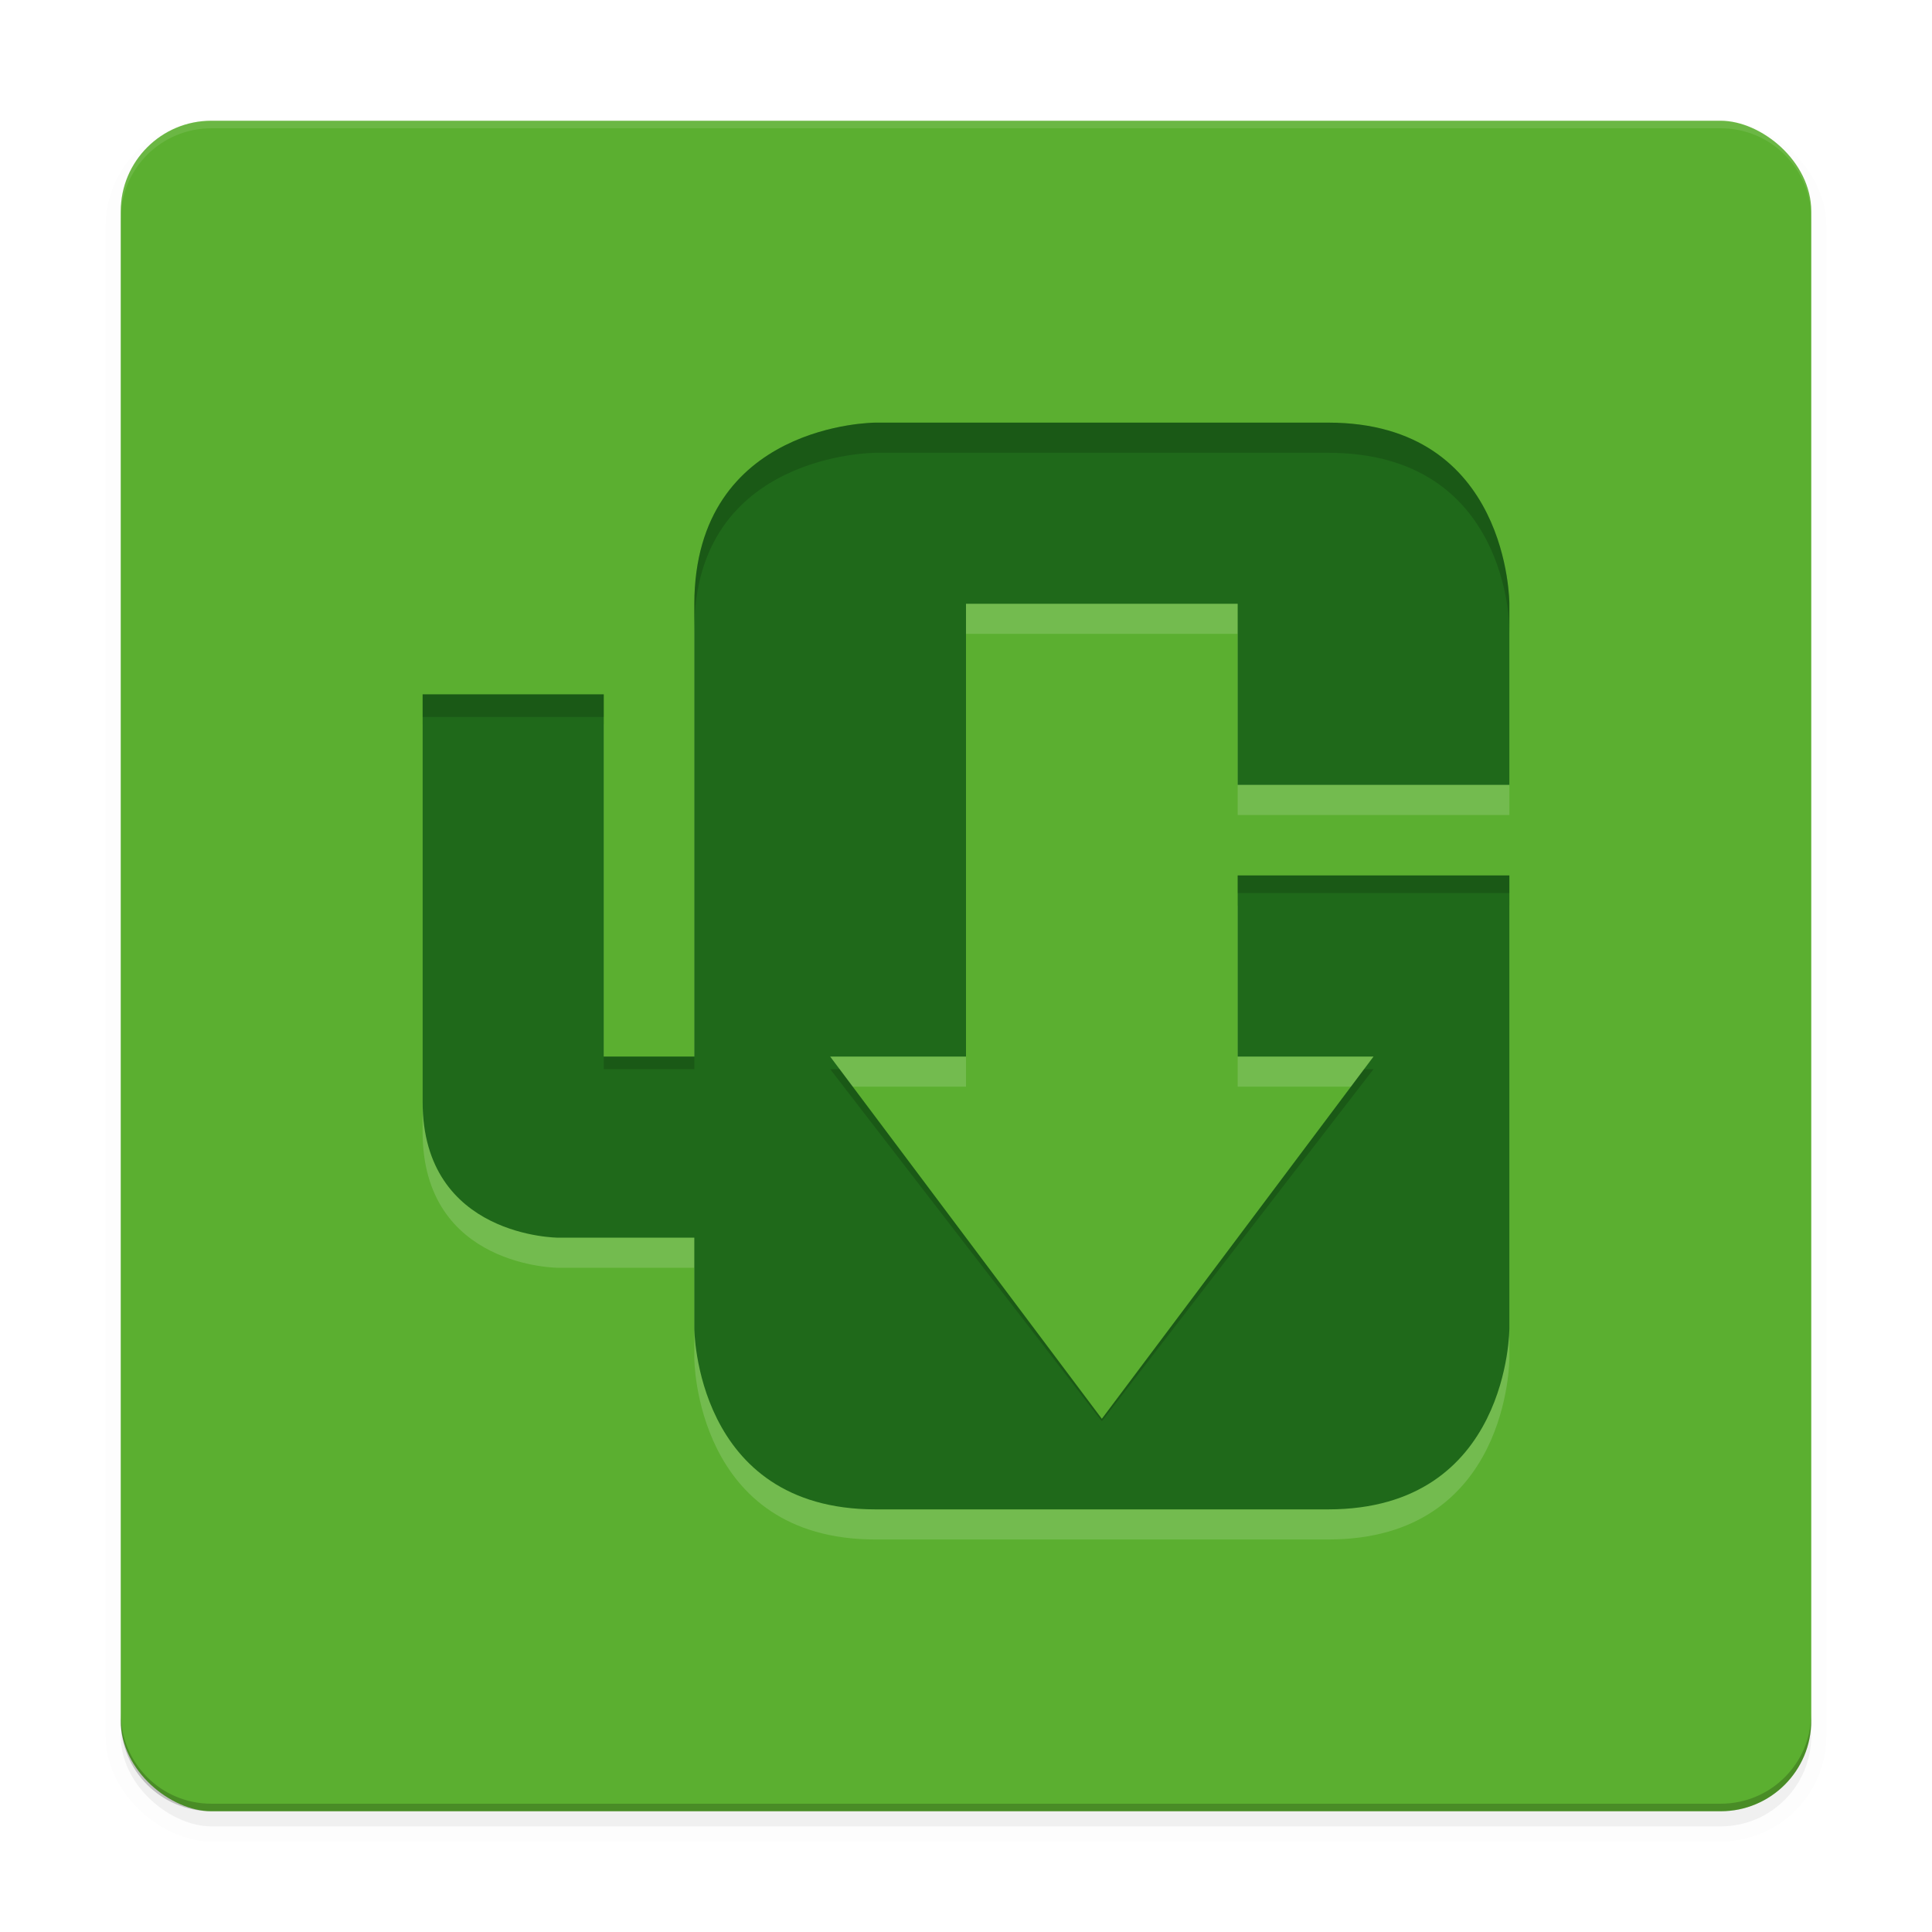 <svg width="512" height="512" enable-background="new" version="1.0" xmlns="http://www.w3.org/2000/svg">
 <defs>
  <filter id="a" x="-.024" y="-.024" width="1.048" height="1.048" color-interpolation-filters="sRGB">
   <feGaussianBlur stdDeviation="4.48"/>
  </filter>
 </defs>
 <rect transform="matrix(0,-1,-1,0,-208,228)" x="-256" y="-688" width="448" height="448" rx="24" ry="24" filter="url(#a)" opacity=".1" stroke="#000" stroke-width="8"/>
 <rect transform="matrix(0,-1,-1,0,-208,228)" x="-256" y="-688" width="448" height="448" rx="24" ry="24" filter="url(#a)" opacity=".2"/>
 <rect transform="matrix(0,-1,-1,0,0,0)" x="-480" y="-480" width="448" height="448" rx="24" ry="24" fill="#5baf30"/>
 <path d="m56 32c-13.296 0-24 10.704-24 24v2c0-13.296 10.704-24 24-24h400c13.296 0 24 10.704 24 24v-2c0-13.296-10.704-24-24-24z" fill="#fff" opacity=".1"/>
 <path d="m456 480c13.296 0 24-10.704 24-24v-2c0 13.296-10.704 24-24 24h-400c-13.296 0-24-10.704-24-24v2c0 13.296 10.704 24 24 24z" opacity=".2"/>
 <g stroke-width="24">
  <path d="m232 119.98s-47.856 0-48 48v120h-24v-96h-48v108c0 35.998 36 35.998 36 35.998h36v24s0.096 48 48 48h120c48.096 0 48-48 48-48v-120h-72v48h36l-72 96-72-96h36v-120h72v48h72v-48s0.096-48-48-48z" fill="#fff" opacity=".15"/>
  <path d="m232 112s-47.856 0-48 48v120h-24v-96h-48v108c0 35.998 36 35.998 36 35.998h36v24s0.096 48 48 48h120c48.096 0 48-48 48-48v-120h-72v48h36l-72 96-72-96h36v-120h72v48h72v-48s0.096-48-48-48z" fill="#1f691a"/>
  <path d="m232 112s-47.856 0-48 48v6.666c0.144-46.667 48-46.666 48-46.666h120c48.096 0 48 46.666 48 46.666v-6.666s0.096-48-48-48h-120zm-120 72v6h48v-6h-48zm216 48v4.666h72v-4.666h-72zm-168 48v3.334h24v-3.334h-24zm60 3.334 72 93.332 72-93.332h-2.5l-69.5 92.666-69.5-92.666h-2.5z" opacity=".15"/>
 </g>
</svg>
